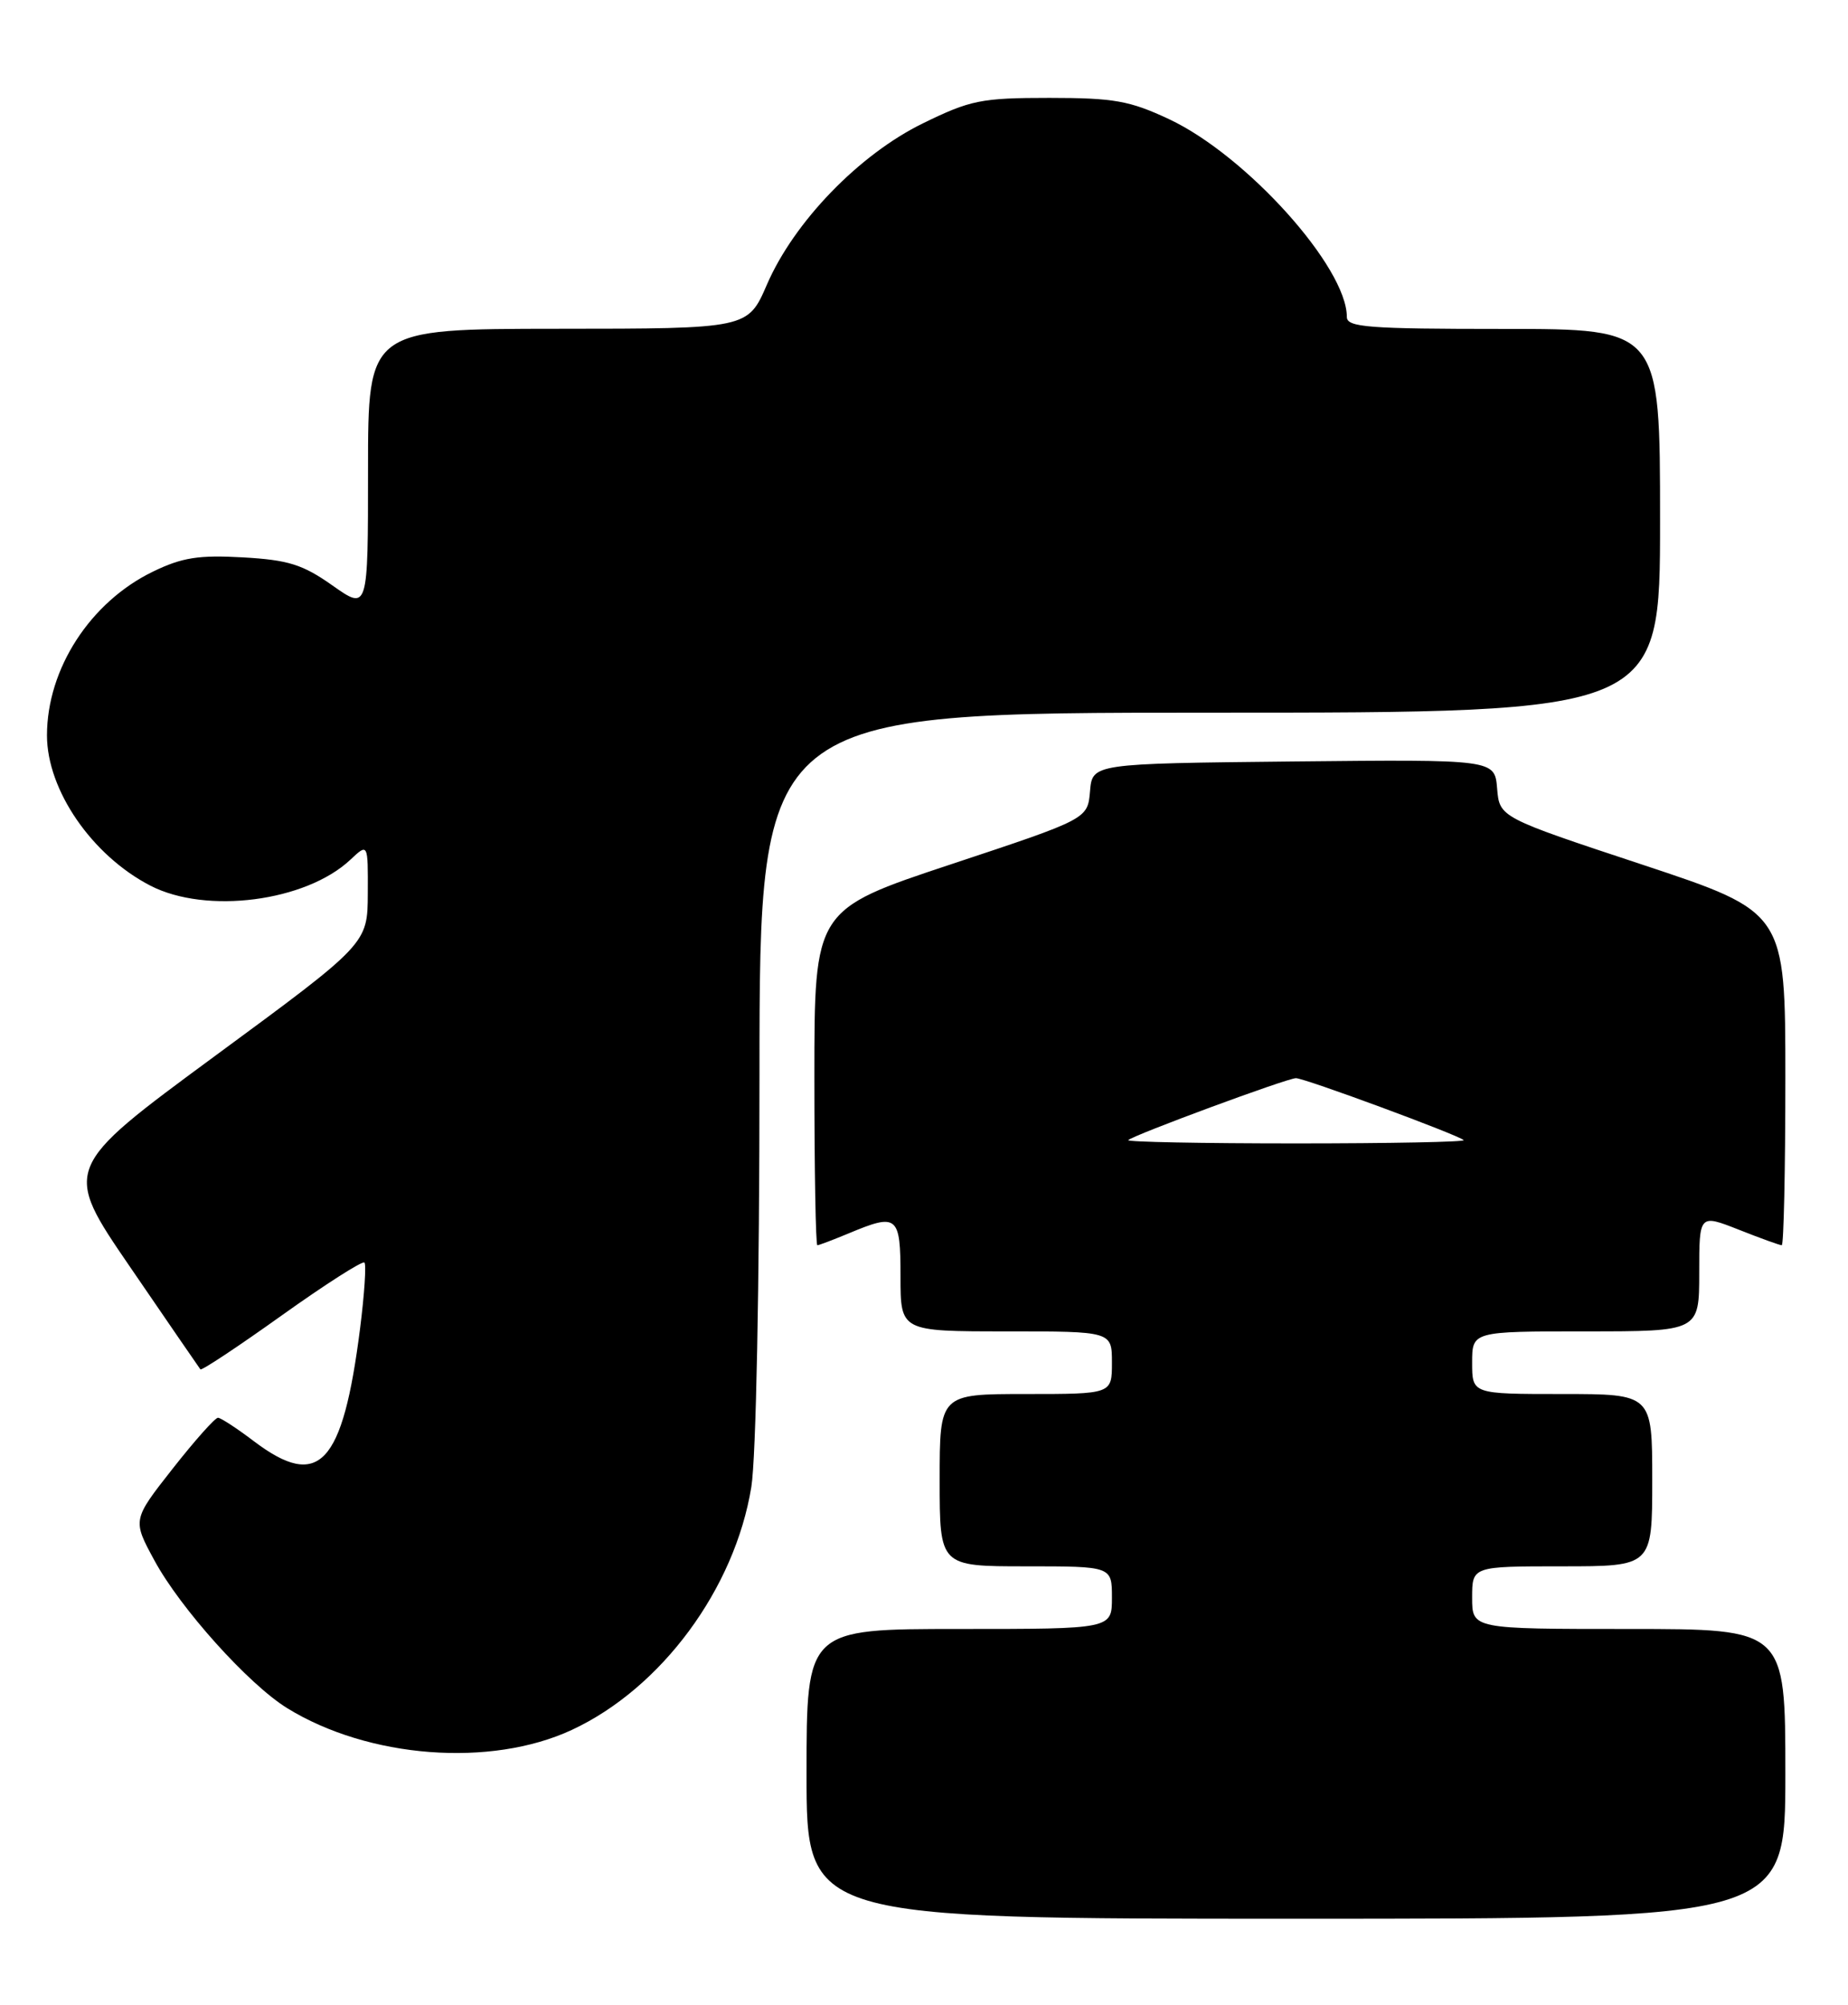 <?xml version="1.0" encoding="UTF-8" standalone="no"?>
<!DOCTYPE svg PUBLIC "-//W3C//DTD SVG 1.1//EN" "http://www.w3.org/Graphics/SVG/1.1/DTD/svg11.dtd" >
<svg xmlns="http://www.w3.org/2000/svg" xmlns:xlink="http://www.w3.org/1999/xlink" version="1.1" viewBox="0 0 236 256">
 <g >
 <path fill="currentColor"
d=" M 228.00 226.50 C 228.00 208.00 228.00 208.00 208.00 208.00 C 188.00 208.00 188.00 208.00 188.00 204.00 C 188.00 200.00 188.00 200.00 199.50 200.00 C 211.00 200.00 211.00 200.00 211.00 189.00 C 211.00 178.00 211.00 178.00 199.50 178.00 C 188.00 178.00 188.00 178.00 188.00 174.00 C 188.00 170.00 188.00 170.00 202.50 170.00 C 217.00 170.00 217.00 170.00 217.00 162.51 C 217.00 155.03 217.00 155.03 222.04 157.01 C 224.81 158.11 227.28 159.00 227.54 159.00 C 227.79 159.00 228.00 149.43 228.00 137.73 C 228.00 116.46 228.00 116.46 209.75 110.41 C 191.50 104.37 191.50 104.37 191.19 100.67 C 190.88 96.97 190.88 96.97 165.19 97.23 C 139.50 97.50 139.50 97.50 139.20 101.04 C 138.90 104.57 138.90 104.57 121.45 110.36 C 104.00 116.15 104.00 116.15 104.00 137.57 C 104.00 149.36 104.17 159.00 104.38 159.00 C 104.59 159.00 106.37 158.32 108.35 157.50 C 114.63 154.87 115.00 155.18 115.00 163.00 C 115.00 170.00 115.00 170.00 128.50 170.00 C 142.00 170.00 142.00 170.00 142.00 174.00 C 142.00 178.00 142.00 178.00 131.00 178.00 C 120.00 178.00 120.00 178.00 120.00 189.00 C 120.00 200.00 120.00 200.00 131.00 200.00 C 142.00 200.00 142.00 200.00 142.00 204.00 C 142.00 208.00 142.00 208.00 122.50 208.00 C 103.00 208.00 103.00 208.00 103.00 226.50 C 103.00 245.00 103.00 245.00 165.50 245.00 C 228.00 245.00 228.00 245.00 228.00 226.50 Z  M 73.02 220.89 C 84.46 215.57 93.84 202.87 95.95 189.86 C 96.55 186.15 96.99 164.20 96.99 137.25 C 97.00 91.00 97.00 91.00 154.50 91.00 C 212.00 91.00 212.00 91.00 212.00 66.50 C 212.00 42.00 212.00 42.00 192.00 42.00 C 174.70 42.00 172.00 41.79 172.00 40.47 C 172.00 34.11 159.16 19.84 149.28 15.21 C 144.27 12.86 142.24 12.50 134.00 12.50 C 125.31 12.50 123.93 12.78 117.86 15.75 C 109.72 19.73 101.41 28.32 97.94 36.34 C 95.50 41.97 95.50 41.97 71.25 41.98 C 47.00 42.00 47.00 42.00 47.00 59.98 C 47.00 77.96 47.00 77.96 42.46 74.76 C 38.65 72.07 36.82 71.50 31.01 71.17 C 25.38 70.85 23.24 71.19 19.55 72.98 C 11.53 76.86 6.00 85.40 6.00 93.90 C 6.00 100.89 11.75 109.24 19.21 113.09 C 26.35 116.77 39.05 115.12 44.74 109.78 C 47.00 107.65 47.00 107.65 46.97 114.08 C 46.94 120.50 46.94 120.50 27.46 134.83 C 7.98 149.17 7.98 149.17 16.65 161.83 C 21.42 168.80 25.44 174.66 25.59 174.85 C 25.74 175.04 30.41 171.94 35.97 167.97 C 41.53 164.00 46.29 160.96 46.54 161.21 C 46.79 161.46 46.54 165.22 45.99 169.58 C 43.77 187.10 40.75 190.32 32.43 184.03 C 30.27 182.39 28.20 181.04 27.84 181.03 C 27.48 181.01 24.87 183.94 22.05 187.53 C 16.91 194.07 16.91 194.07 19.71 199.23 C 23.02 205.36 31.73 215.05 36.66 218.10 C 47.04 224.51 62.66 225.71 73.02 220.89 Z  M 144.08 145.58 C 144.74 144.93 164.38 137.67 165.50 137.67 C 166.62 137.67 186.26 144.93 186.92 145.58 C 187.15 145.81 177.51 146.00 165.50 146.00 C 153.49 146.00 143.85 145.81 144.08 145.58 Z "/>
</g>
</svg>